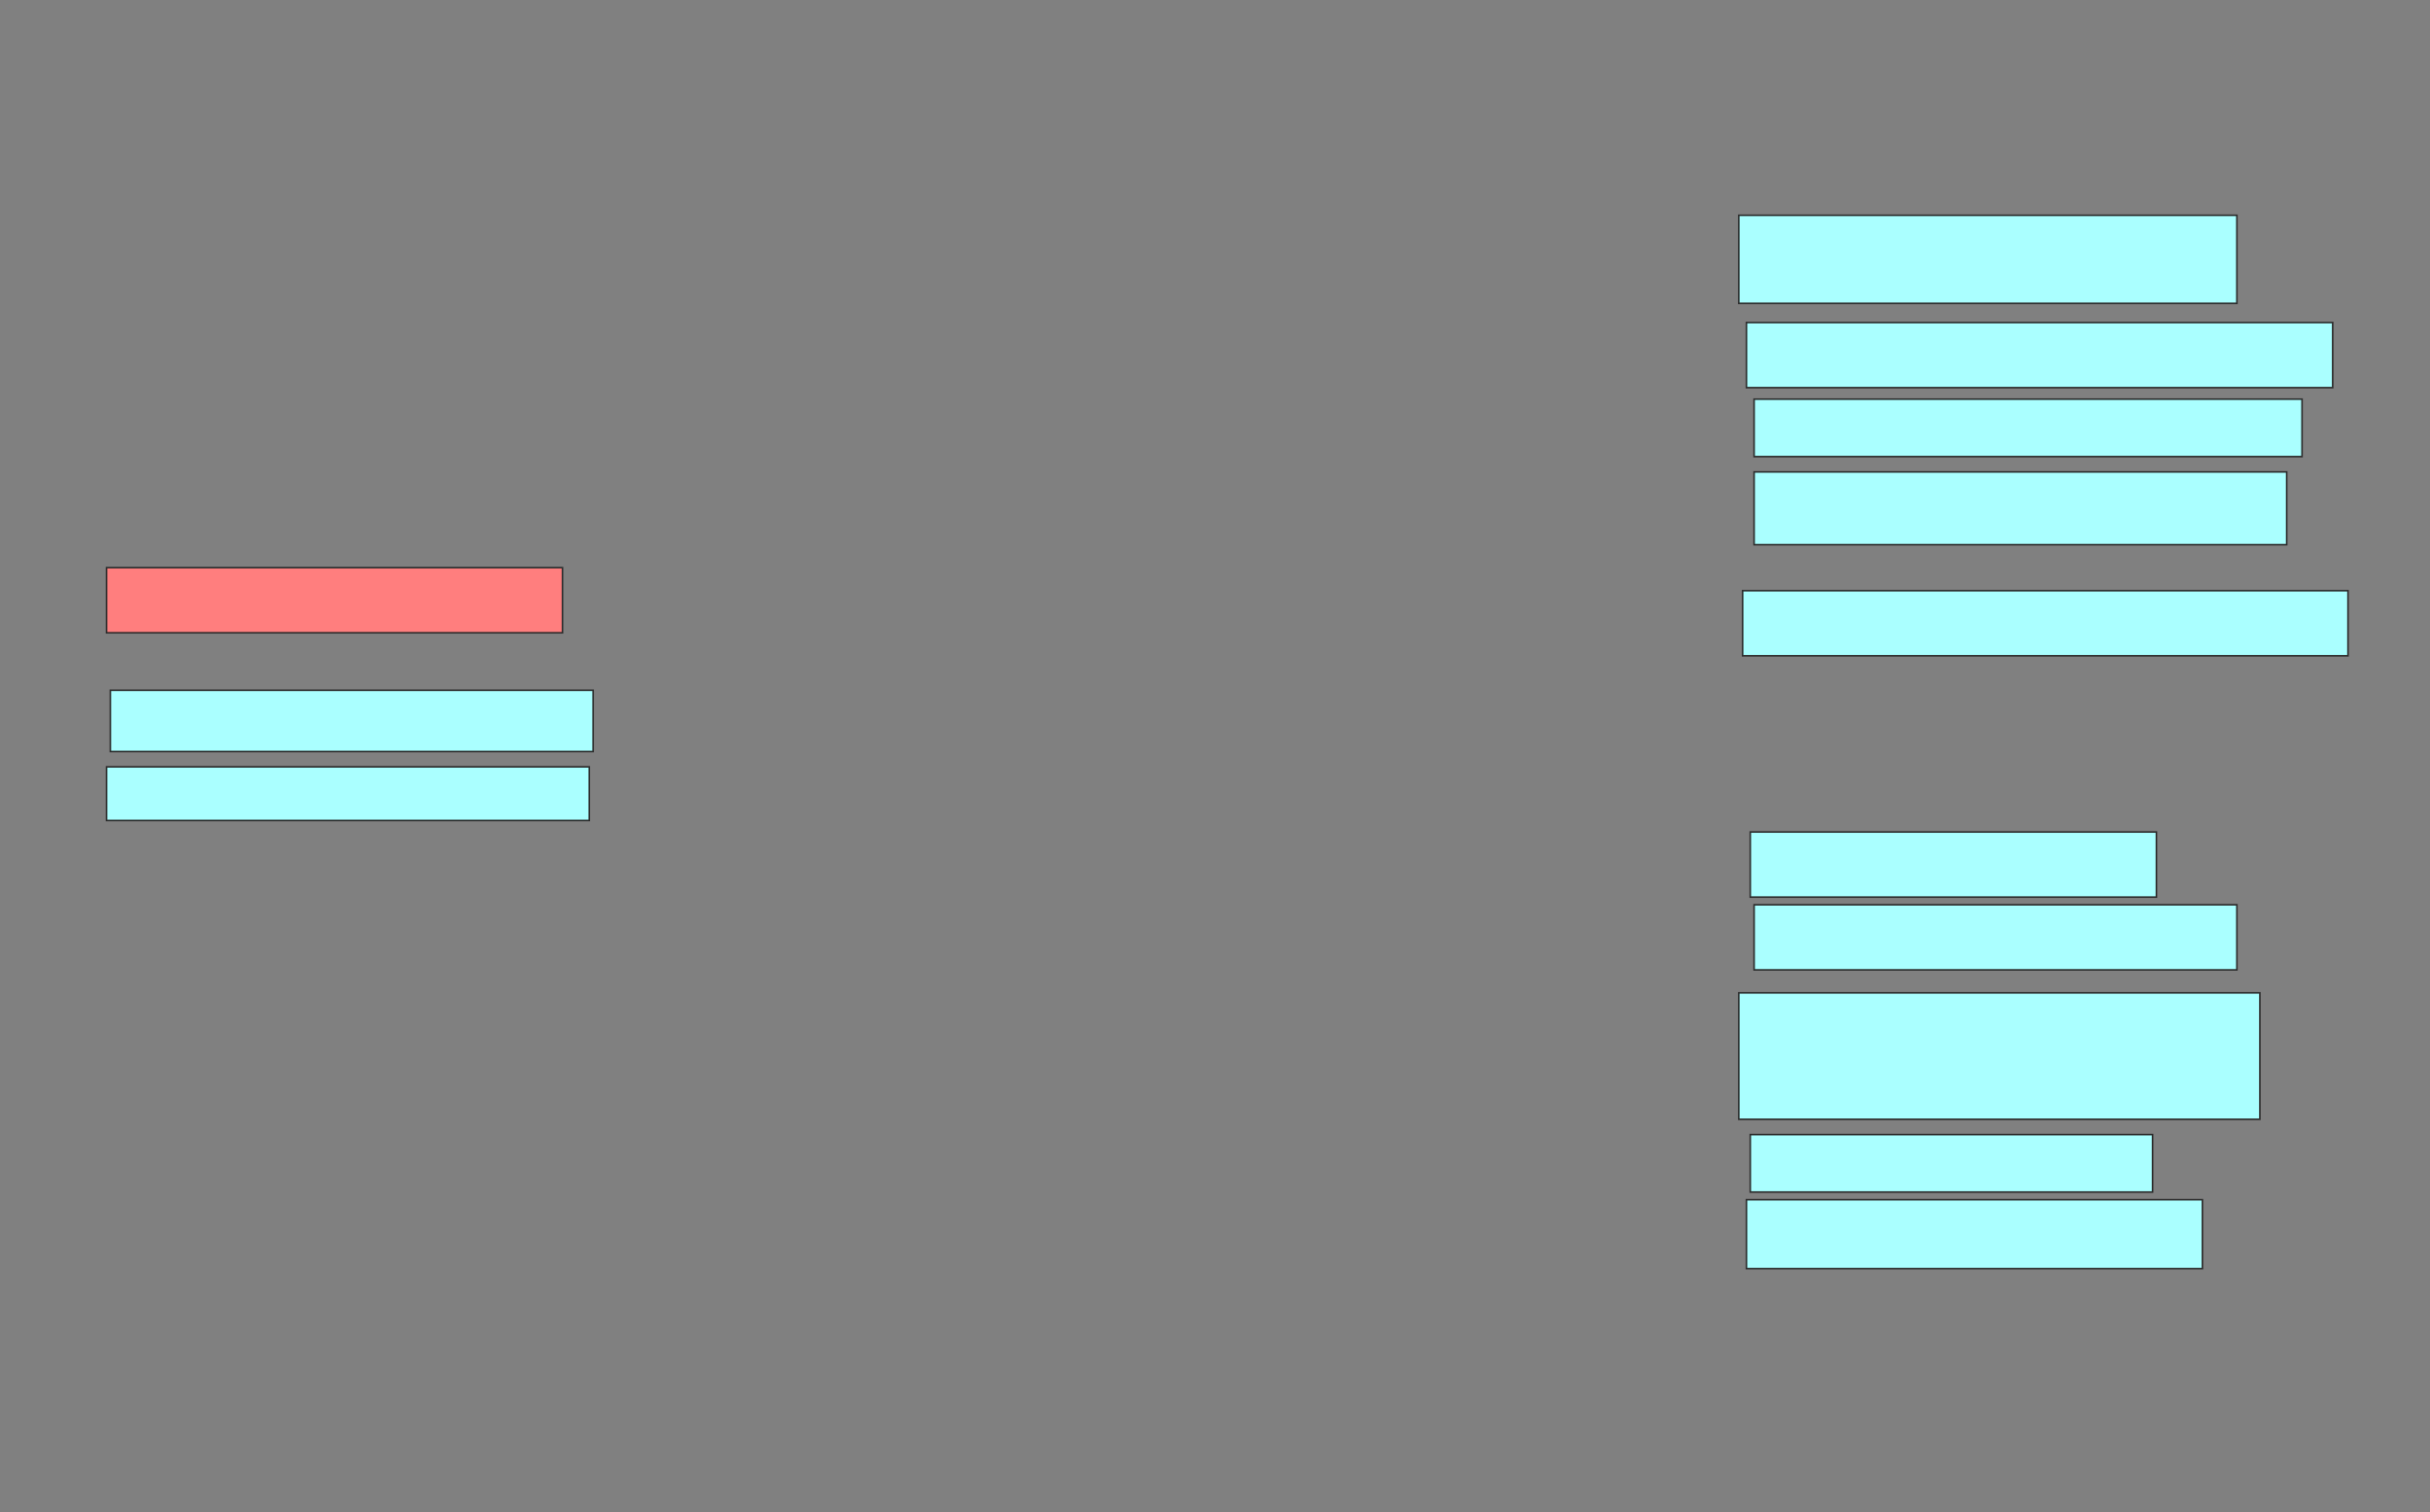 <svg xmlns="http://www.w3.org/2000/svg" width="1510" height="940">
 <rect width="100%" height="100%" fill="#808080" stroke="none"/>
 <!-- Created with Image Occlusion Enhanced -->
 <g>
  <title>Labels</title>
 </g>
 <g>
  <title>Masks</title>
  <rect id="5010a82e5a2a477b9809c084675a64e4-ao-1" height="40.476" width="283.333" y="352.857" x="66.19" stroke="#2D2D2D" fill="#FF7E7E" class="qshape"/>
  <rect id="5010a82e5a2a477b9809c084675a64e4-ao-2" height="38.095" width="300" y="429.048" x="68.571" stroke="#2D2D2D" fill="#aaffff"/>
  <rect id="5010a82e5a2a477b9809c084675a64e4-ao-3" height="35.714" width="250" y="705.238" x="1087.619" stroke="#2D2D2D" fill="#aaffff"/>
  <rect id="5010a82e5a2a477b9809c084675a64e4-ao-4" height="40.476" width="252.381" y="517.143" x="1087.619" stroke="#2D2D2D" fill="#aaffff"/>
  <rect id="5010a82e5a2a477b9809c084675a64e4-ao-5" height="42.857" width="283.333" y="745.714" x="1085.238" stroke="#2D2D2D" fill="#aaffff"/>
  <rect id="5010a82e5a2a477b9809c084675a64e4-ao-6" height="78.571" width="323.81" y="617.143" x="1080.476" stroke="#2D2D2D" fill="#aaffff"/>
  <rect id="5010a82e5a2a477b9809c084675a64e4-ao-7" height="40.476" width="300" y="562.381" x="1090" stroke="#2D2D2D" fill="#aaffff"/>
  <rect id="5010a82e5a2a477b9809c084675a64e4-ao-8" height="40.476" width="376.19" y="367.143" x="1082.857" stroke="#2D2D2D" fill="#aaffff"/>
  <rect id="5010a82e5a2a477b9809c084675a64e4-ao-9" height="45.238" width="330.952" y="293.333" x="1090" stroke="#2D2D2D" fill="#aaffff"/>
  <rect id="5010a82e5a2a477b9809c084675a64e4-ao-10" height="35.714" width="340.476" y="248.095" x="1090" stroke="#2D2D2D" fill="#aaffff"/>
  <rect id="5010a82e5a2a477b9809c084675a64e4-ao-11" height="40.476" width="364.286" y="200.476" x="1085.238" stroke="#2D2D2D" fill="#aaffff"/>
  <rect id="5010a82e5a2a477b9809c084675a64e4-ao-12" height="54.762" width="309.524" y="133.81" x="1080.476" stroke="#2D2D2D" fill="#aaffff"/>
  <rect id="5010a82e5a2a477b9809c084675a64e4-ao-13" height="33.333" width="300" y="476.667" x="66.19" stroke="#2D2D2D" fill="#aaffff"/>
 </g>
</svg>
